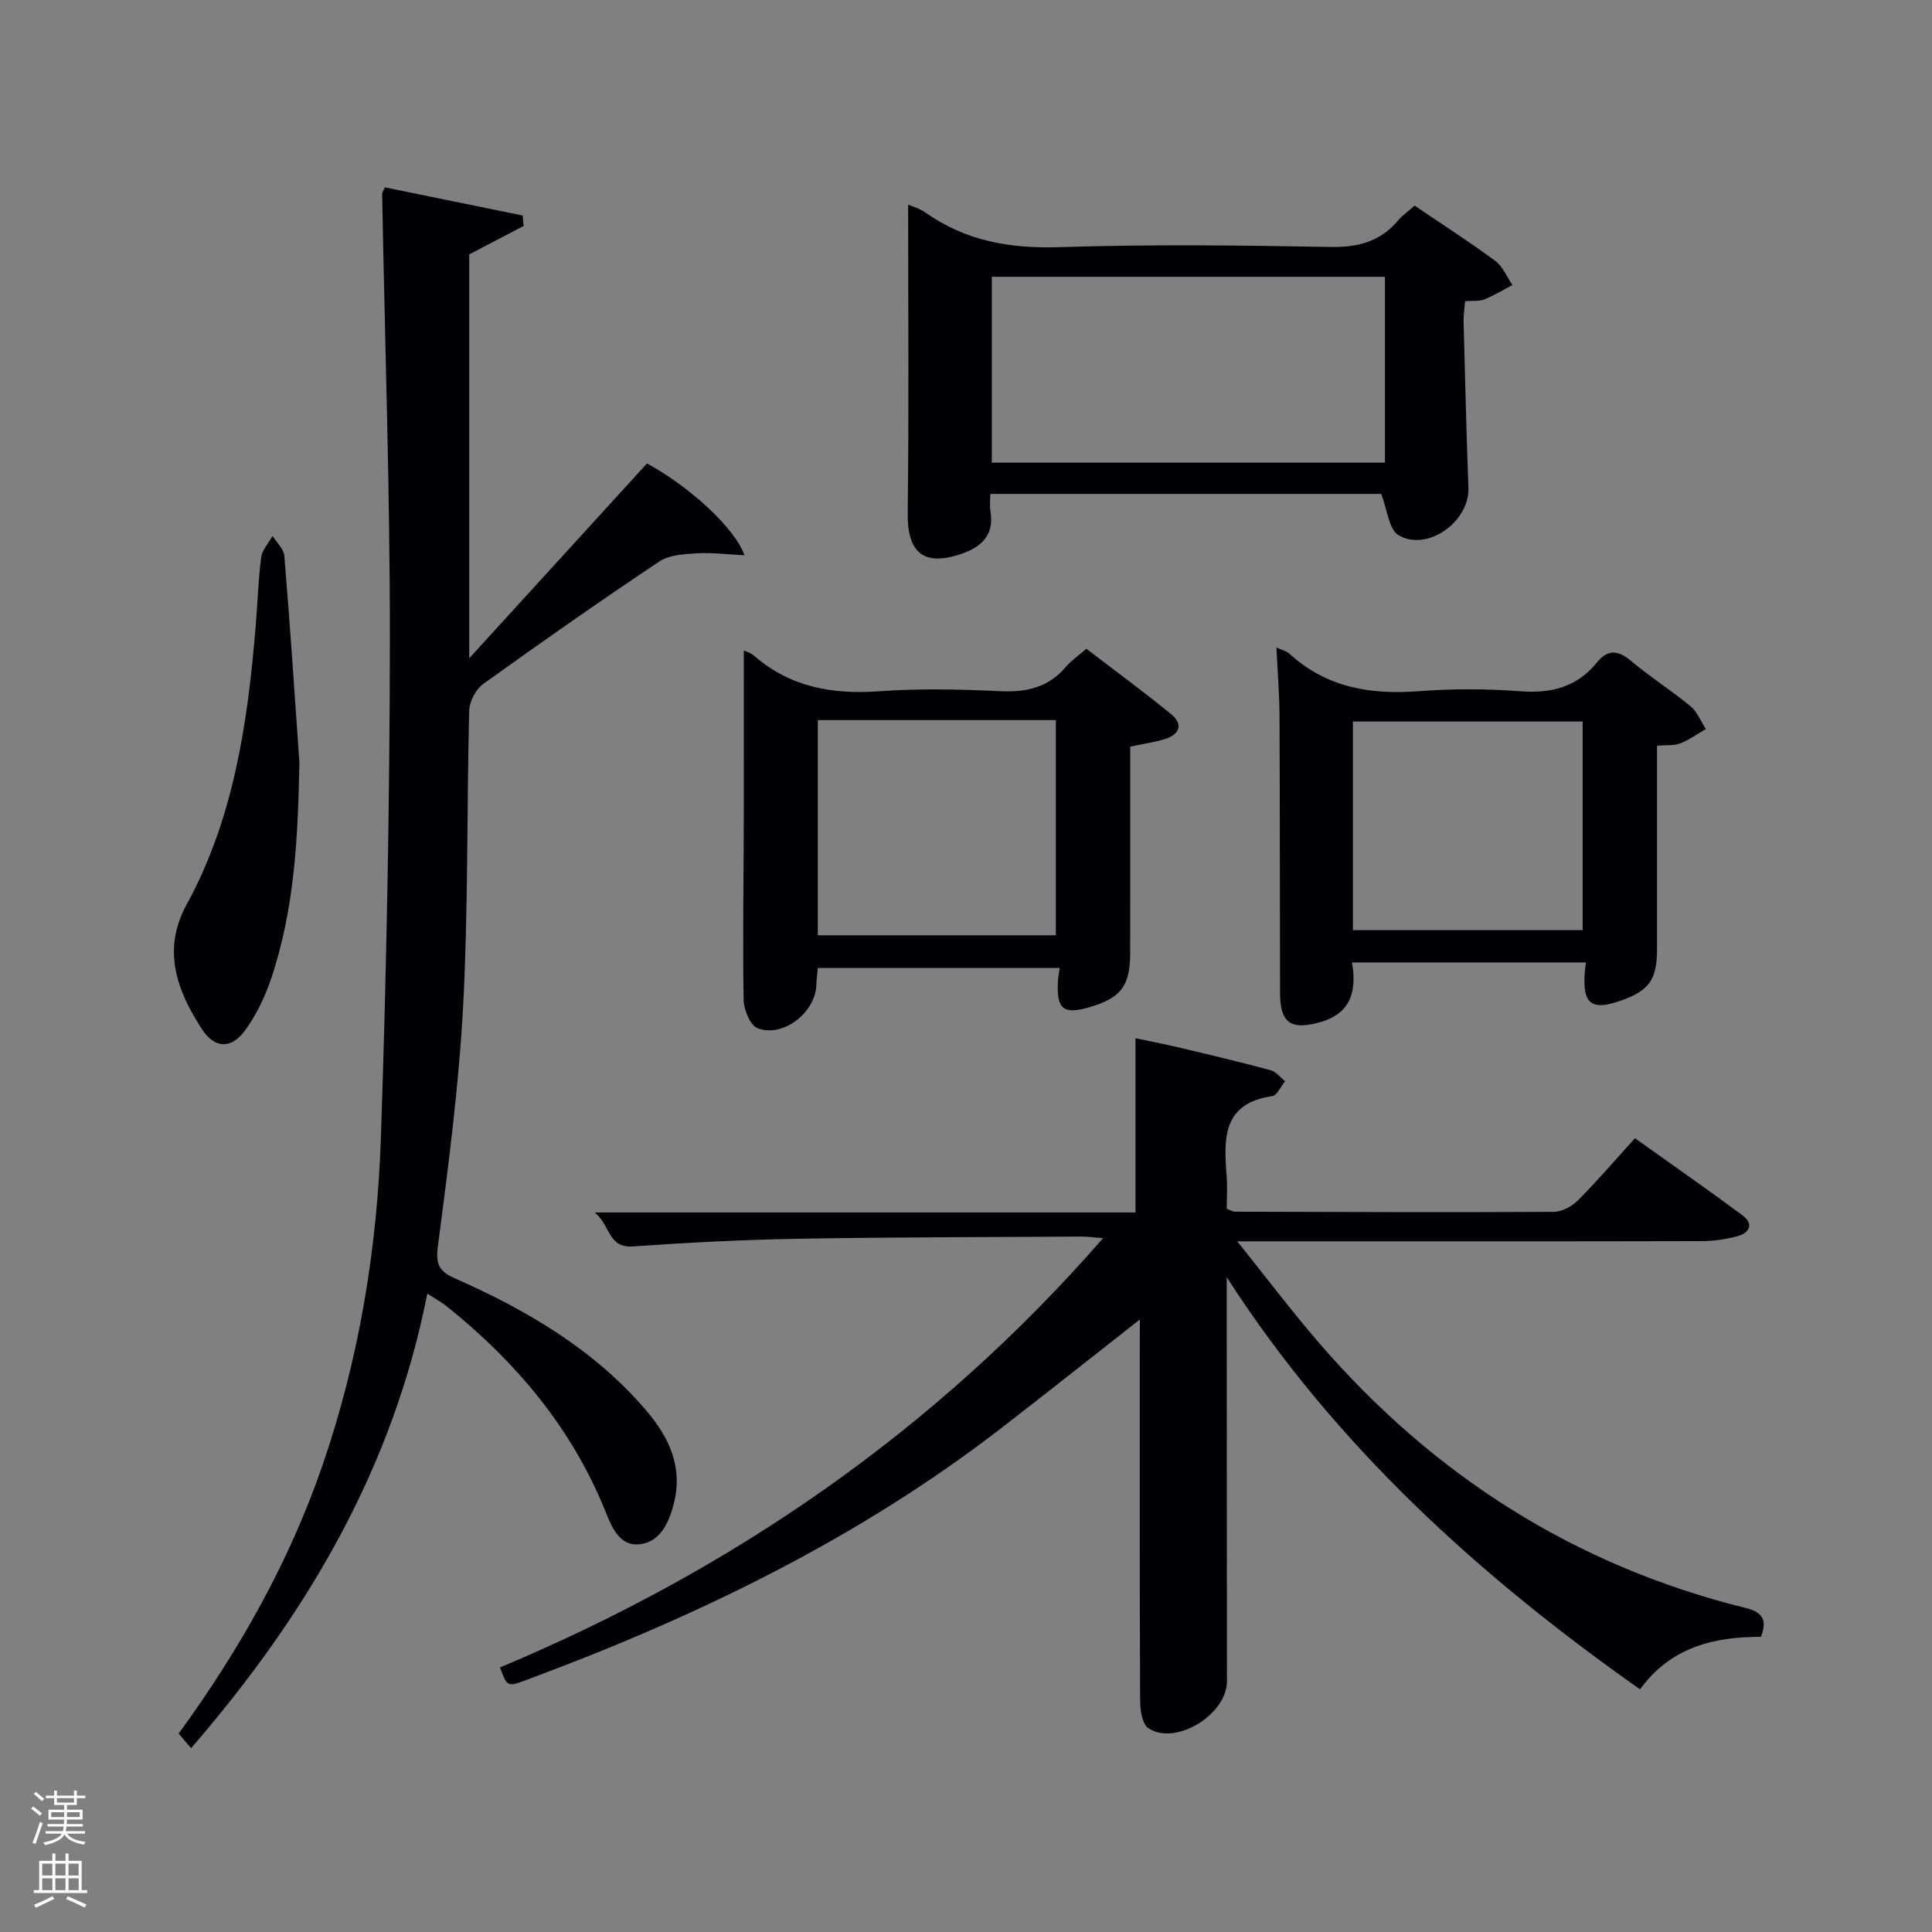 <svg enable-background="new 0 0 400 400" viewBox="0 0 400 400" xmlns="http://www.w3.org/2000/svg"><rect x="0" y="0" width="400" height="400" fill="#808080" stroke="none"/><path d="m6.44 374.46.42-.45c.65.47 1.27.95 1.85 1.44l-.45.49c-.65-.56-1.25-1.06-1.82-1.48m.93 7.33-.63-.26c.55-1.36 1.05-2.8 1.52-4.33.19.1.38.19.59.27-.46 1.29-.95 2.73-1.48 4.32m-.38-10.38.44-.42c.43.34 1.01.82 1.74 1.44l-.49.49c-.53-.51-1.09-1.01-1.69-1.51m2.5.35h1.72v-1.04h.59v1.04h3.52v-1.04h.59v1.04h1.75v.53h-1.75v1.42h-2.03v.97h3.22v2.03h-3.24c0 .35-.01.66-.03.93h3.32v.53h-3.37c-.03.27-.08.58-.15.94h3.96v.53h-3.71c.67.92 1.93 1.48 3.79 1.68-.13.24-.23.44-.29.59-2.13-.38-3.48-1.08-4.04-2.12-.43.97-1.77 1.72-4.03 2.23-.09-.19-.2-.37-.33-.55 2.1-.42 3.37-1.03 3.81-1.83h-3.36v-.53h3.58c.08-.29.13-.61.16-.94h-3.33v-.53h3.39c.02-.27.04-.58.04-.93h-3.23v-2.03h3.25v-.97h-2.07v-1.42h-1.73zm1.12 3.44v1h2.65c.01-.3.02-.44.02-.4v-.25-.35zm1.19-2h3.52v-.91h-3.52zm4.71 2h-2.63v.59c0 .15-.01.28-.01.4h2.64z" fill="#fafbfc"/><path d="m13.56 383.74h.63v1.52h2.72v6.07h1.13v.6h-11.06v-.6h1.13v-6.07h2.73v-1.52h.63v1.52h2.1v-1.52zm-2.69 8.83.38.56c-1.24.63-2.53 1.25-3.85 1.85-.1-.21-.21-.42-.34-.63 1.36-.55 2.63-1.15 3.81-1.78m-2.13-4.27h2.1v-2.45h-2.1zm0 3.04h2.1v-2.46h-2.1zm2.72-3.04h2.1v-2.45h-2.1zm0 3.04h2.1v-2.46h-2.1zm6.07 3.6c-1.41-.71-2.7-1.3-3.86-1.78l.35-.56c1.45.62 2.75 1.19 3.88 1.72zm-1.25-9.09h-2.1v2.45h2.1zm-2.09 5.49h2.1v-2.46h-2.1z" fill="#fafbfc"/><g fill="#010105"><path d="m236 273.18c-9.99 7.84-19.21 15.16-28.52 22.36-29.89 23.13-63.48 39.3-98.72 52.36-3.73 1.38-3.76 1.3-5.25-2.67 48.06-20.14 90.06-48.96 124.87-88.88-1.74-.13-3.11-.34-4.49-.33-19.49.12-38.98.11-58.47.45-11.46.2-22.92.78-34.35 1.59-5.24.37-4.6-4.29-7.93-7.03h111.95c0-12.14 0-23.83 0-36.08 2.53.54 5.85 1.18 9.13 1.95 6.3 1.49 12.59 2.99 18.84 4.67 1.13.3 2.01 1.5 3.01 2.28-.89 1.07-1.66 2.94-2.68 3.09-10.31 1.5-10.03 8.81-9.43 16.47.18 2.29.03 4.61.03 6.87.81.29 1.25.58 1.7.59 21.99.06 43.99.15 65.98.03 1.7-.01 3.78-1.12 5.02-2.37 3.98-4 7.66-8.3 11.81-12.87 7.51 5.36 14.97 10.55 22.27 15.96 2.33 1.73 1.53 3.62-1.02 4.31-2.37.64-4.89 1.02-7.34 1.03-29.83.07-59.65.04-89.48.04-1.77 0-3.53 0-6.78 0 6.18 7.7 11.34 14.54 16.93 21.02 23.71 27.46 52.96 46.13 88.31 54.89 3.27.81 4.63 2.22 3.2 5.98-9.53-.02-18.6 2.01-25.04 10.87-33.38-23.53-63.1-50.43-85.57-85.33v4.66c.02 26.33.03 52.65.05 78.98.01 6.89-10.65 13.47-16.26 9.74-1.3-.86-1.71-3.77-1.72-5.74-.11-24.16-.07-48.32-.07-72.48.02-1.83.02-3.66.02-6.41z"/><path d="m79.69 38.79c9.44 1.93 18.98 3.88 28.52 5.83.07.72.14 1.44.2 2.16-3.69 1.93-7.37 3.85-11.26 5.89v83.62c12.8-14.03 24.8-27.19 36.8-40.34 8.69 4.72 18.18 13.3 20.18 19.01-3.55-.17-6.72-.59-9.85-.4-2.65.16-5.73.31-7.79 1.7-12.31 8.22-24.44 16.71-36.45 25.35-1.54 1.11-2.85 3.64-2.9 5.55-.51 20.29-.18 40.62-1.24 60.88-.88 16.72-3.08 33.39-5.24 50.01-.5 3.83.33 5.21 3.57 6.64 14.86 6.57 28.74 14.69 39.47 27.23 4.81 5.62 7.84 11.85 5.73 19.69-1.09 4.04-2.94 7.69-7.03 8.11-4.34.45-5.86-3.88-7.21-7.19-6.98-17.09-18.45-30.63-32.68-42.06-1.02-.82-2.19-1.44-4.04-2.64-7.11 36.02-24.74 66.19-48.91 94.11-.92-1.08-1.72-2.02-2.57-3.02 12.74-17.51 22.97-35.73 29.83-55.69 7.56-22 11.28-44.79 12.05-67.92 1.14-34.08 1.81-68.2 1.85-102.3.04-30.94-1.04-61.88-1.6-92.81-.03-.3.21-.59.57-1.41z"/><path d="m292.87 42.57c5.79 3.92 11.37 7.5 16.7 11.44 1.57 1.16 2.4 3.31 3.57 5-1.94 1.02-3.83 2.17-5.86 2.99-1.03.42-2.3.23-3.95.35-.11 1.41-.34 2.84-.31 4.26.3 11.47.58 22.94 1 34.4.26 6.98-8.54 13.33-14.5 9.78-1.97-1.18-2.26-5.18-3.56-8.53-26.04 0-53.28 0-80.93 0 0 1.36-.16 2.51.03 3.6.85 4.99-1.94 7.43-6.13 8.85-7.75 2.62-11.1-.35-11-8.49.26-21.1.09-42.2.09-63.85.79.35 2.38.78 3.64 1.67 8.37 5.91 17.58 7.46 27.77 7.13 18.65-.6 37.33-.39 55.98-.04 5.76.11 10.36-1.1 14.07-5.51.85-1.01 1.96-1.78 3.39-3.05zm-6.13 53.22c0-13.16 0-25.75 0-38.49-27.29 0-54.33 0-81.39 0v38.49z"/><path d="m234 154.58c0 14.42.02 28.56-.01 42.7-.01 6.82-1.88 9.3-8.26 11.2-5.55 1.65-7 .52-6.7-5.24.04-.81.21-1.62.37-2.84-16.63 0-33.16 0-50.08 0-.1 1.09-.26 2.34-.31 3.59-.22 5.68-6.91 10.91-12.18 8.88-1.53-.59-2.83-3.84-2.87-5.89-.21-12.15 0-24.31.03-36.46.03-11.96.01-23.91.01-35.83.22.11 1.34.4 2.12 1.07 7.5 6.52 16.22 8.06 25.91 7.36 8.28-.6 16.66-.42 24.96-.02 5.49.27 10.07-.74 13.71-5.06 1.06-1.25 2.47-2.2 4.22-3.72 5.86 4.49 11.85 8.87 17.58 13.57 2.48 2.03 1.75 4.17-1.27 5.11-2.18.68-4.47.99-7.23 1.58zm-64.68-5.49v44.55h49.28c0-15.07 0-29.78 0-44.55-16.54 0-32.68 0-49.28 0z"/><path d="m343.07 154.38c0 14.16-.01 28.11 0 42.05.01 6.36-1.55 8.63-7.47 10.73-6.08 2.16-7.95.74-7.5-5.71.04-.64.14-1.27.25-2.19-16.09 0-31.99 0-48.43 0 1.02 6.03-.25 10.64-6.77 12.42-5.85 1.6-8.11.15-8.13-6.03-.06-19.15-.02-38.3-.11-57.45-.02-4.62-.41-9.24-.64-14.14 1.02.48 2.06.71 2.74 1.33 7.68 6.99 16.77 8.48 26.78 7.71 6.95-.53 14.01-.51 20.97.02 6.42.49 11.73-.87 15.85-5.95 2.24-2.76 4.37-2.62 7.08-.33 3.94 3.31 8.33 6.09 12.3 9.37 1.4 1.16 2.14 3.12 3.19 4.72-1.77 1.02-3.45 2.26-5.33 2.99-1.3.5-2.88.3-4.78.46zm-62.96 38.2h47.56c0-14.54 0-28.91 0-43.2-16.04 0-31.75 0-47.56 0z"/><path d="m61.99 157.86c-.29 15.24-.97 30.35-5.9 44.9-1.26 3.71-3.05 7.41-5.34 10.56-2.84 3.89-6.27 3.84-8.94-.24-5.16-7.92-8.3-16.4-3.22-25.7 9.81-17.94 12.67-37.6 14.33-57.56.4-4.8.54-9.63 1.15-14.4.2-1.57 1.54-2.98 2.36-4.47.85 1.38 2.33 2.7 2.44 4.14 1.18 14.24 2.12 28.51 3.12 42.77z"/></g></svg>